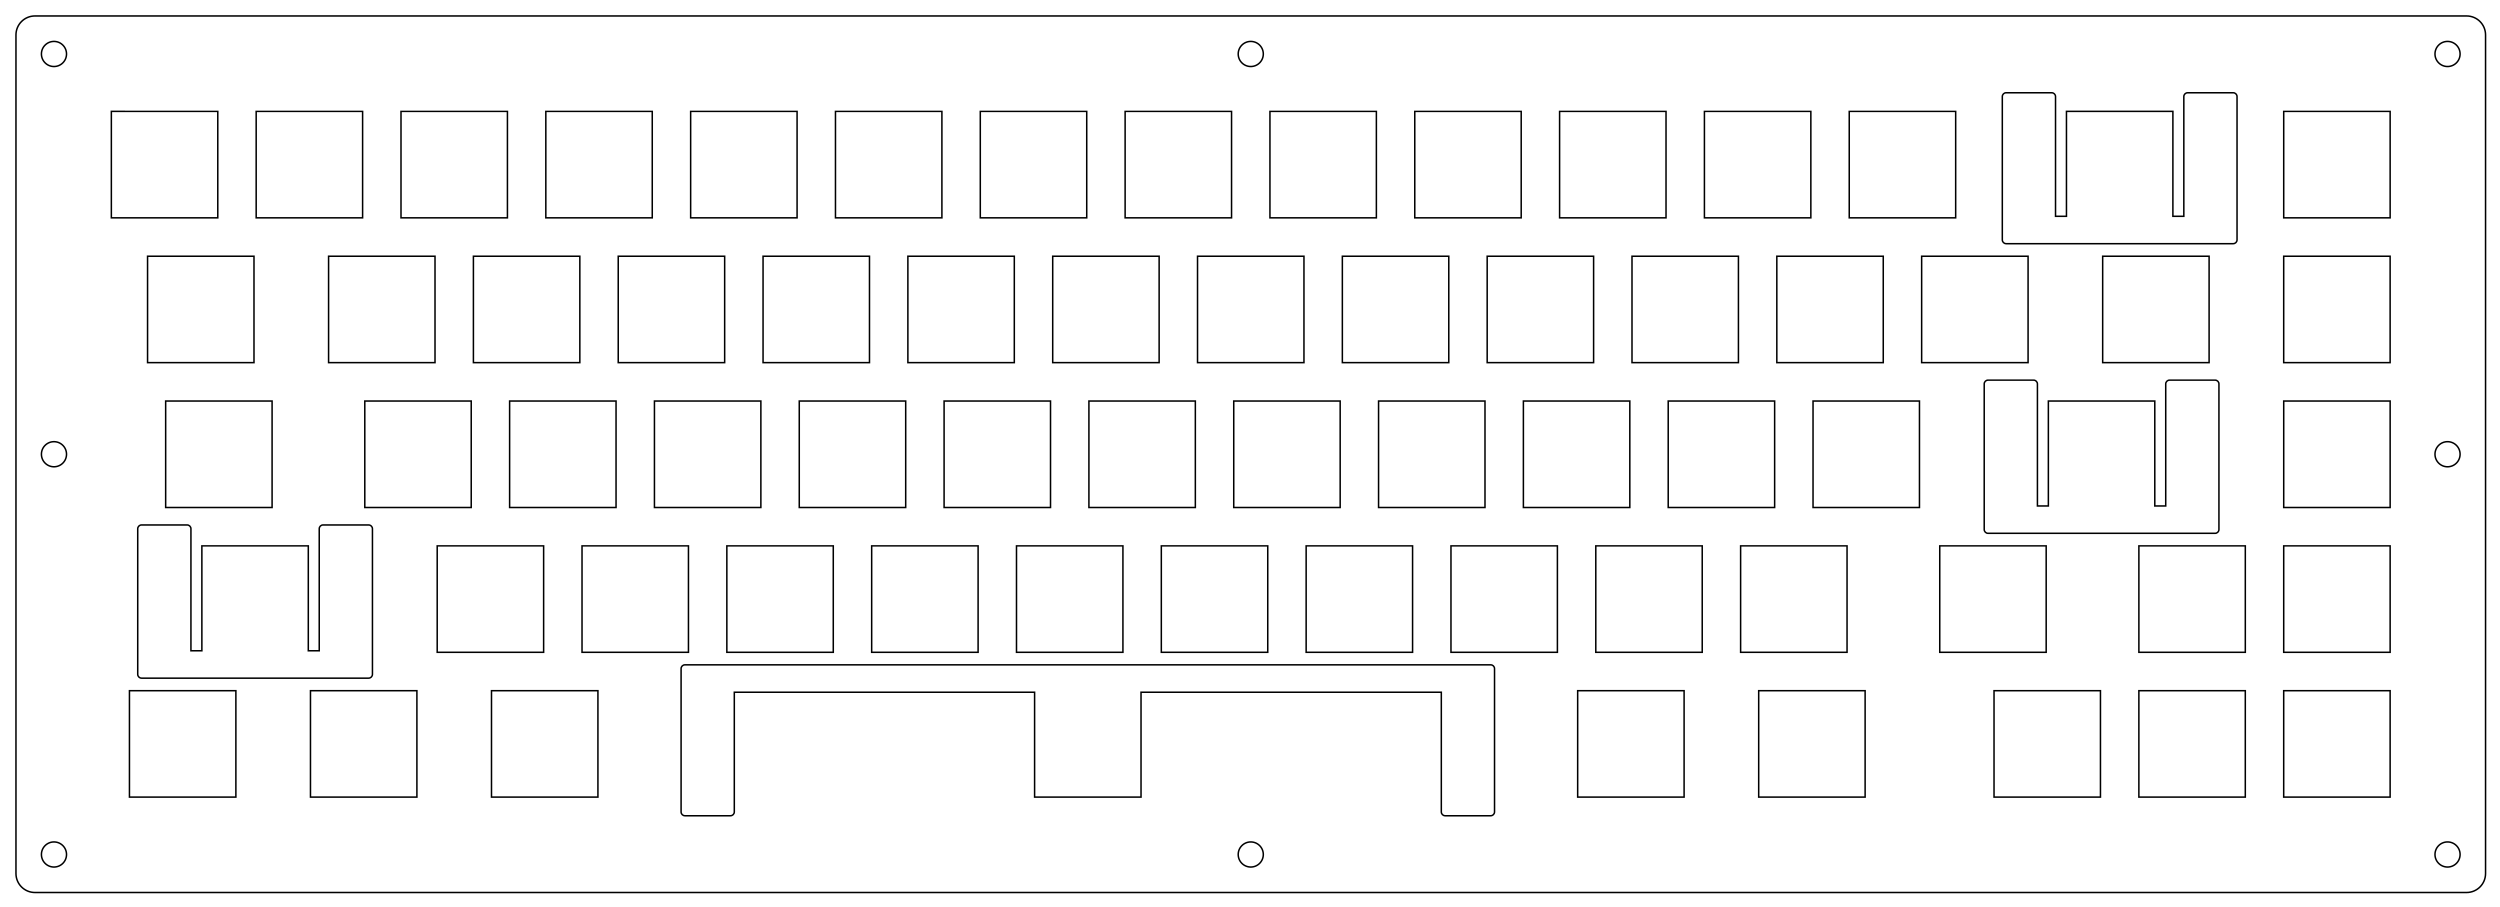<?xml version="1.0" encoding="UTF-8" standalone="no"?>
<svg
   xmlns:dc="http://purl.org/dc/elements/1.1/"
   xmlns:cc="http://creativecommons.org/ns#"
   xmlns:rdf="http://www.w3.org/1999/02/22-rdf-syntax-ns#"
   xmlns:svg="http://www.w3.org/2000/svg"
   xmlns="http://www.w3.org/2000/svg"
   xmlns:sodipodi="http://sodipodi.sourceforge.net/DTD/sodipodi-0.dtd"
   xmlns:inkscape="http://www.inkscape.org/namespaces/inkscape"
   width="328.85mm"
   height="119.3mm"
   viewBox="0 0 328.85 119.3"
   version="1.1"
   id="svg24"
   sodipodi:docname="65_switches.svg"
   inkscape:version="1.0.1 (3bc2e813f5, 2020-09-07)">
  <defs
     id="defs28" />
  <sodipodi:namedview
     pagecolor="#ffffff"
     bordercolor="#666666"
     borderopacity="1"
     objecttolerance="10"
     gridtolerance="10"
     guidetolerance="10"
     inkscape:pageopacity="0"
     inkscape:pageshadow="2"
     inkscape:window-width="1920"
     inkscape:window-height="1017"
     id="namedview26"
     showgrid="false"
     inkscape:document-units="mm"
     inkscape:zoom="1.3565075"
     inkscape:cx="621.44883"
     inkscape:cy="225.44882"
     inkscape:window-x="-8"
     inkscape:window-y="32"
     inkscape:window-maximized="1"
     inkscape:current-layer="svg24"
     inkscape:snap-nodes="true"
     inkscape:snap-object-midpoints="true"
     showguides="false"
     inkscape:guide-bbox="true"
     inkscape:snap-grids="true"
     inkscape:snap-to-guides="true"
     inkscape:snap-intersection-paths="true"
     inkscape:snap-smooth-nodes="true"
     inkscape:snap-bbox="true"
     inkscape:object-nodes="true"
     inkscape:snap-others="true"
     inkscape:snap-center="false"
     inkscape:snap-text-baseline="false"
     inkscape:snap-midpoints="false"
     inkscape:object-paths="false"
     inkscape:document-rotation="0">
    <sodipodi:guide
       position="164.525,59.55"
       orientation="1,0"
       id="guide910" />
    <sodipodi:guide
       position="164.525,59.55"
       orientation="0,-1"
       id="guide912" />
    <sodipodi:guide
       position="6.1,59.55"
       orientation="1,0"
       id="guide923" />
    <sodipodi:guide
       position="6.1,113.2"
       orientation="0,-1"
       id="guide927" />
    <sodipodi:guide
       position="322.95,59.55"
       orientation="1,0"
       id="guide935" />
    <sodipodi:guide
       position="322.95,5.9"
       orientation="0,-1"
       id="guide939" />
    <sodipodi:guide
       position="238.341,21.447"
       orientation="1,0"
       id="guide96" />
    <sodipodi:guide
       position="238.341,21.447"
       orientation="0,-1"
       id="guide98" />
    <sodipodi:guide
       position="31.172,102.122"
       orientation="1,0"
       id="guide139" />
    <sodipodi:guide
       position="24.172,107.2"
       orientation="1,0"
       id="guide143" />
    <sodipodi:guide
       position="38.172,107.2"
       orientation="1,0"
       id="guide145" />
    <sodipodi:guide
       position="38.172,117.2"
       orientation="1,0"
       id="guide147" />
    <sodipodi:guide
       position="24.172,117.2"
       orientation="1,0"
       id="guide149" />
    <sodipodi:guide
       position="204.86,33.497"
       orientation="1,0"
       id="guide170" />
    <sodipodi:guide
       position="209.91,33.497"
       orientation="1,0"
       id="guide172" />
    <sodipodi:guide
       position="245.341,14.447"
       orientation="1,0"
       id="guide176" />
    <sodipodi:guide
       position="262.297,14.447"
       orientation="1,0"
       id="guide178" />
    <sodipodi:guide
       position="253.819,13.617"
       orientation="1,0"
       id="guide180" />
  </sodipodi:namedview>
  <g
     id="svgGroup"
     stroke-linecap="round"
     fill-rule="evenodd"
     font-size="12px"
     stroke="#000"
     stroke-width="0.25mm"
     fill="none"
     style="display:inline;fill:none;stroke:#000000;stroke-width:0.2;stroke-miterlimit:4;stroke-dasharray:none"
     transform="translate(14.525,11.901)">
    <path
       d="m 121.566,92.952 h 14 v -13.8 h 39.5 v 15.75 c 0,0.276 0.224,0.5 0.5,0.5 h 6 c 0.276,0 0.5,-0.224 0.5,-0.5 V 76.052 c 0,-0.276 -0.224,-0.5 -0.5,-0.5 h -3.5 -2.5 -94 -2.5 -3.5 c -0.276,0 -0.5,0.224 -0.5,0.5 v 18.85 c 0,0.276 0.224,0.5 0.5,0.5 h 6 c 0.276,0 0.5,-0.224 0.5,-0.5 V 79.152 h 39.5 z M 271.297,2.752 h -14 v 13.8 h -1.438 V 0.801 c 0,-0.276 -0.224,-0.5 -0.5,-0.5 h -6 c -0.276,0 -0.5,0.224 -0.5,0.5 V 19.652 c 0,0.276 0.224,0.5 0.5,0.5 h 3.5 2.5 17.876 2.5 3.5 c 0.276,0 0.5,-0.224 0.5,-0.5 V 0.801 c 0,-0.276 -0.224,-0.5 -0.5,-0.5 h -6 c -0.276,0 -0.5,0.224 -0.5,0.5 V 16.552 h -1.438 z m -2.381,38.1 h -14 v 13.8 h -1.438 v -16.05 c 0,-0.276 -0.224,-0.5 -0.5,-0.5 h -6 c -0.276,0 -0.5,0.224 -0.5,0.5 v 19.15 c 0,0.276 0.224,0.5 0.5,0.5 h 3.5 2.5 17.876 2.5 3.5 c 0.276,0 0.5,-0.224 0.5,-0.5 v -19.15 c 0,-0.276 -0.224,-0.5 -0.5,-0.5 h -6 c -0.276,0 -0.5,0.224 -0.5,0.5 v 16.05 h -1.438 z m -242.887,19.05 h -14 v 13.8 h -1.438 v -16.05 c 0,-0.276 -0.224,-0.5 -0.5,-0.5 h -6 c -0.276,0 -0.5,0.224 -0.5,0.5 v 19.15 c 0,0.276 0.224,0.5 0.5,0.5 h 3.5 2.5 17.876 2.5 3.5 c 0.276,0 0.5,-0.224 0.5,-0.5 v -19.15 c 0,-0.276 -0.224,-0.5 -0.5,-0.5 h -6 c -0.276,0 -0.5,0.224 -0.5,0.5 v 16.05 h -1.438 z M 0.122,16.752 H 14.122 v -14 H 0.122 Z m 19.05,0 h 14 v -14 h -14 z m 19.05,0 h 14 v -14 h -14 z m 19.05,0 h 14 v -14 h -14 z m 19.05,0 h 14 v -14 h -14 z m 19.05,0 h 14 v -14 h -14 z m 19.05,0 h 14 v -14 h -14 z m 19.05,0 h 14 v -14 h -14 z m 19.05,0 h 14 v -14 h -14 z m 19.05,0 h 14 v -14 h -14 z m 19.05,0 h 14 v -14 h -14 z m 19.05,0 h 14 v -14 h -14 z m 19.05,0 h 14 v -14 h -14 z m 57.15,0 h 14 v -14 h -14 z M 4.885,35.802 h 14 v -14 h -14 z m 23.812,0 h 14 v -14 h -14 z m 19.05,0 h 14 v -14 h -14 z m 19.05,0 h 14 v -14 h -14 z m 19.05,0 h 14 v -14 h -14 z m 19.05,0 h 14 v -14 h -14 z m 19.05,0 h 14 v -14 h -14 z m 19.05,0 h 14 v -14 h -14 z m 19.05,0 h 14 v -14 h -14 z m 19.05,0 h 14 v -14 h -14 z m 19.05,0 h 14 v -14 h -14 z m 19.05,0 h 14 v -14 h -14 z m 19.05,0 h 14 v -14 h -14 z m 23.812,0 h 14 v -14 h -14 z m 23.812,0 h 14 v -14 h -14 z M 7.266,54.852 h 14 v -14 h -14 z m 26.194,0 h 14 v -14 h -14 z m 19.05,0 h 14 v -14 h -14 z m 19.05,0 h 14 v -14 h -14 z m 19.05,0 h 14 v -14 h -14 z m 19.05,0 h 14 v -14 h -14 z m 19.05,0 h 14 v -14 h -14 z m 19.05,0 h 14 v -14 h -14 z m 19.05,0 h 14 v -14 h -14 z m 19.05,0 h 14 v -14 h -14 z m 19.05,0 h 14 v -14 h -14 z m 19.05,0 h 14 v -14 h -14 z m 61.913,0 h 14 v -14 h -14 z M 42.984,73.902 h 14 v -14 h -14 z m 19.05,0 h 14 v -14 h -14 z m 19.05,0 h 14 v -14 h -14 z m 19.05,0 h 14 v -14 h -14 z m 19.05,0 h 14 v -14 h -14 z m 19.05,0 h 14 v -14 h -14 z m 19.05,0 h 14 v -14 h -14 z m 19.05,0 h 14 v -14 h -14 z m 19.05,0 h 14 v -14 h -14 z m 19.05,0 h 14 v -14 h -14 z m 26.194,0 h 14 v -14 h -14 z m 26.194,0 h 14 v -14 h -14 z m 19.05,0 h 14 v -14 h -14 z M 2.503,92.952 h 14 v -14 h -14 z m 23.812,0 h 14 v -14 h -14 z m 23.812,0 h 14 v -14 h -14 z m 142.875,0 h 14 v -14 h -14 z m 23.812,0 h 14 v -14 h -14 z m 30.956,-3.23e-4 h 14 v -14 h -14 z M 266.822,92.952 h 14 v -14 h -14 z m 19.05,0 h 14 v -14 h -14 z"
       vector-effect="non-scaling-stroke"
       id="path21"
       sodipodi:nodetypes="ccccssssssccccsssssscccccccssssssccccsssssscccccccssssssccccsssssscccccccssssssccccsssssscccccccccccccccccccccccccccccccccccccccccccccccccccccccccccccccccccccccccccccccccccccccccccccccccccccccccccccccccccccccccccccccccccccccccccccccccccccccccccccccccccccccccccccccccccccccccccccccccccccccccccccccccccccccccccccccccccccccccccccccccccccccccccccccccccccccccccccccccccccccccccccccccccccccccccccccccccccccccccccc"
       style="display:inline;stroke-width:0.2;stroke-miterlimit:4;stroke-dasharray:none" />
  </g>
  <g
     inkscape:groupmode="layer"
     id="g1015"
     inkscape:label="case_holes_3-10"
     style="display:inline">
    <path
       id="circle999"
       style="fill:none;stroke:#000000;stroke-width:0.2;stroke-miterlimit:4;stroke-dasharray:none"
       d="m 8.75,59.75 a 1.65,1.65 0 0 1 -1.65,1.65 1.65,1.65 0 0 1 -1.65,-1.65 1.65,1.65 0 0 1 1.65,-1.65 1.65,1.65 0 0 1 1.65,1.65 z" />
    <path
       id="circle1001"
       style="fill:none;stroke:#000000;stroke-width:0.2;stroke-miterlimit:4;stroke-dasharray:none"
       d="m 8.75,7.1 a 1.65,1.65 0 0 1 -1.65,1.65 1.65,1.65 0 0 1 -1.65,-1.65 1.65,1.65 0 0 1 1.65,-1.65 1.65,1.65 0 0 1 1.65,1.65 z" />
    <path
       id="circle1003"
       style="fill:none;stroke:#000000;stroke-width:0.2;stroke-miterlimit:4;stroke-dasharray:none"
       d="m 166.175,7.1 a 1.65,1.65 0 0 1 -1.65,1.65 1.65,1.65 0 0 1 -1.65,-1.65 1.65,1.65 0 0 1 1.65,-1.65 1.65,1.65 0 0 1 1.65,1.65 z" />
    <path
       id="circle1005"
       style="fill:none;stroke:#000000;stroke-width:0.2;stroke-miterlimit:4;stroke-dasharray:none"
       d="m 323.6,7.1 a 1.65,1.65 0 0 1 -1.65,1.65 1.65,1.65 0 0 1 -1.65,-1.65 1.65,1.65 0 0 1 1.65,-1.65 1.65,1.65 0 0 1 1.65,1.65 z" />
    <path
       id="circle1007"
       style="fill:none;stroke:#000000;stroke-width:0.2;stroke-miterlimit:4;stroke-dasharray:none"
       d="m 323.6,59.75 a 1.65,1.65 0 0 1 -1.65,1.65 1.65,1.65 0 0 1 -1.65,-1.65 1.65,1.65 0 0 1 1.65,-1.65 1.65,1.65 0 0 1 1.65,1.65 z" />
    <path
       id="circle1009"
       style="fill:none;stroke:#000000;stroke-width:0.2;stroke-miterlimit:4;stroke-dasharray:none"
       d="m 323.6,112.4 a 1.65,1.65 0 0 1 -1.65,1.65 1.65,1.65 0 0 1 -1.65,-1.65 1.65,1.65 0 0 1 1.65,-1.65 1.65,1.65 0 0 1 1.65,1.65 z" />
    <path
       id="circle1011"
       style="fill:none;stroke:#000000;stroke-width:0.2;stroke-miterlimit:4;stroke-dasharray:none"
       d="m 166.175,112.4 a 1.65,1.65 0 0 1 -1.65,1.65 1.65,1.65 0 0 1 -1.65,-1.65 1.65,1.65 0 0 1 1.65,-1.65 1.65,1.65 0 0 1 1.65,1.65 z" />
    <path
       id="circle1013"
       style="fill:none;stroke:#000000;stroke-width:0.2;stroke-miterlimit:4;stroke-dasharray:none"
       d="m 8.75,112.4 a 1.65,1.65 0 0 1 -1.65,1.65 1.65,1.65 0 0 1 -1.65,-1.65 1.65,1.65 0 0 1 1.65,-1.65 1.65,1.65 0 0 1 1.65,1.65 z" />
  </g>
  <path
     id="rect908"
     style="display:inline;fill:none;stroke:#000000;stroke-width:0.2;stroke-miterlimit:4;stroke-dasharray:none"
     inkscape:label="outer"
     d="M 4.6,2.1 H 324.45 c 1.385,0 2.5,1.115 2.5,2.5 V 114.9 c 0,1.385 -1.115,2.5 -2.5,2.5 H 4.6 c -1.385,0 -2.5,-1.115 -2.5,-2.5 V 4.6 c 0,-1.385 1.115,-2.5 2.5,-2.5 z" />
</svg>
